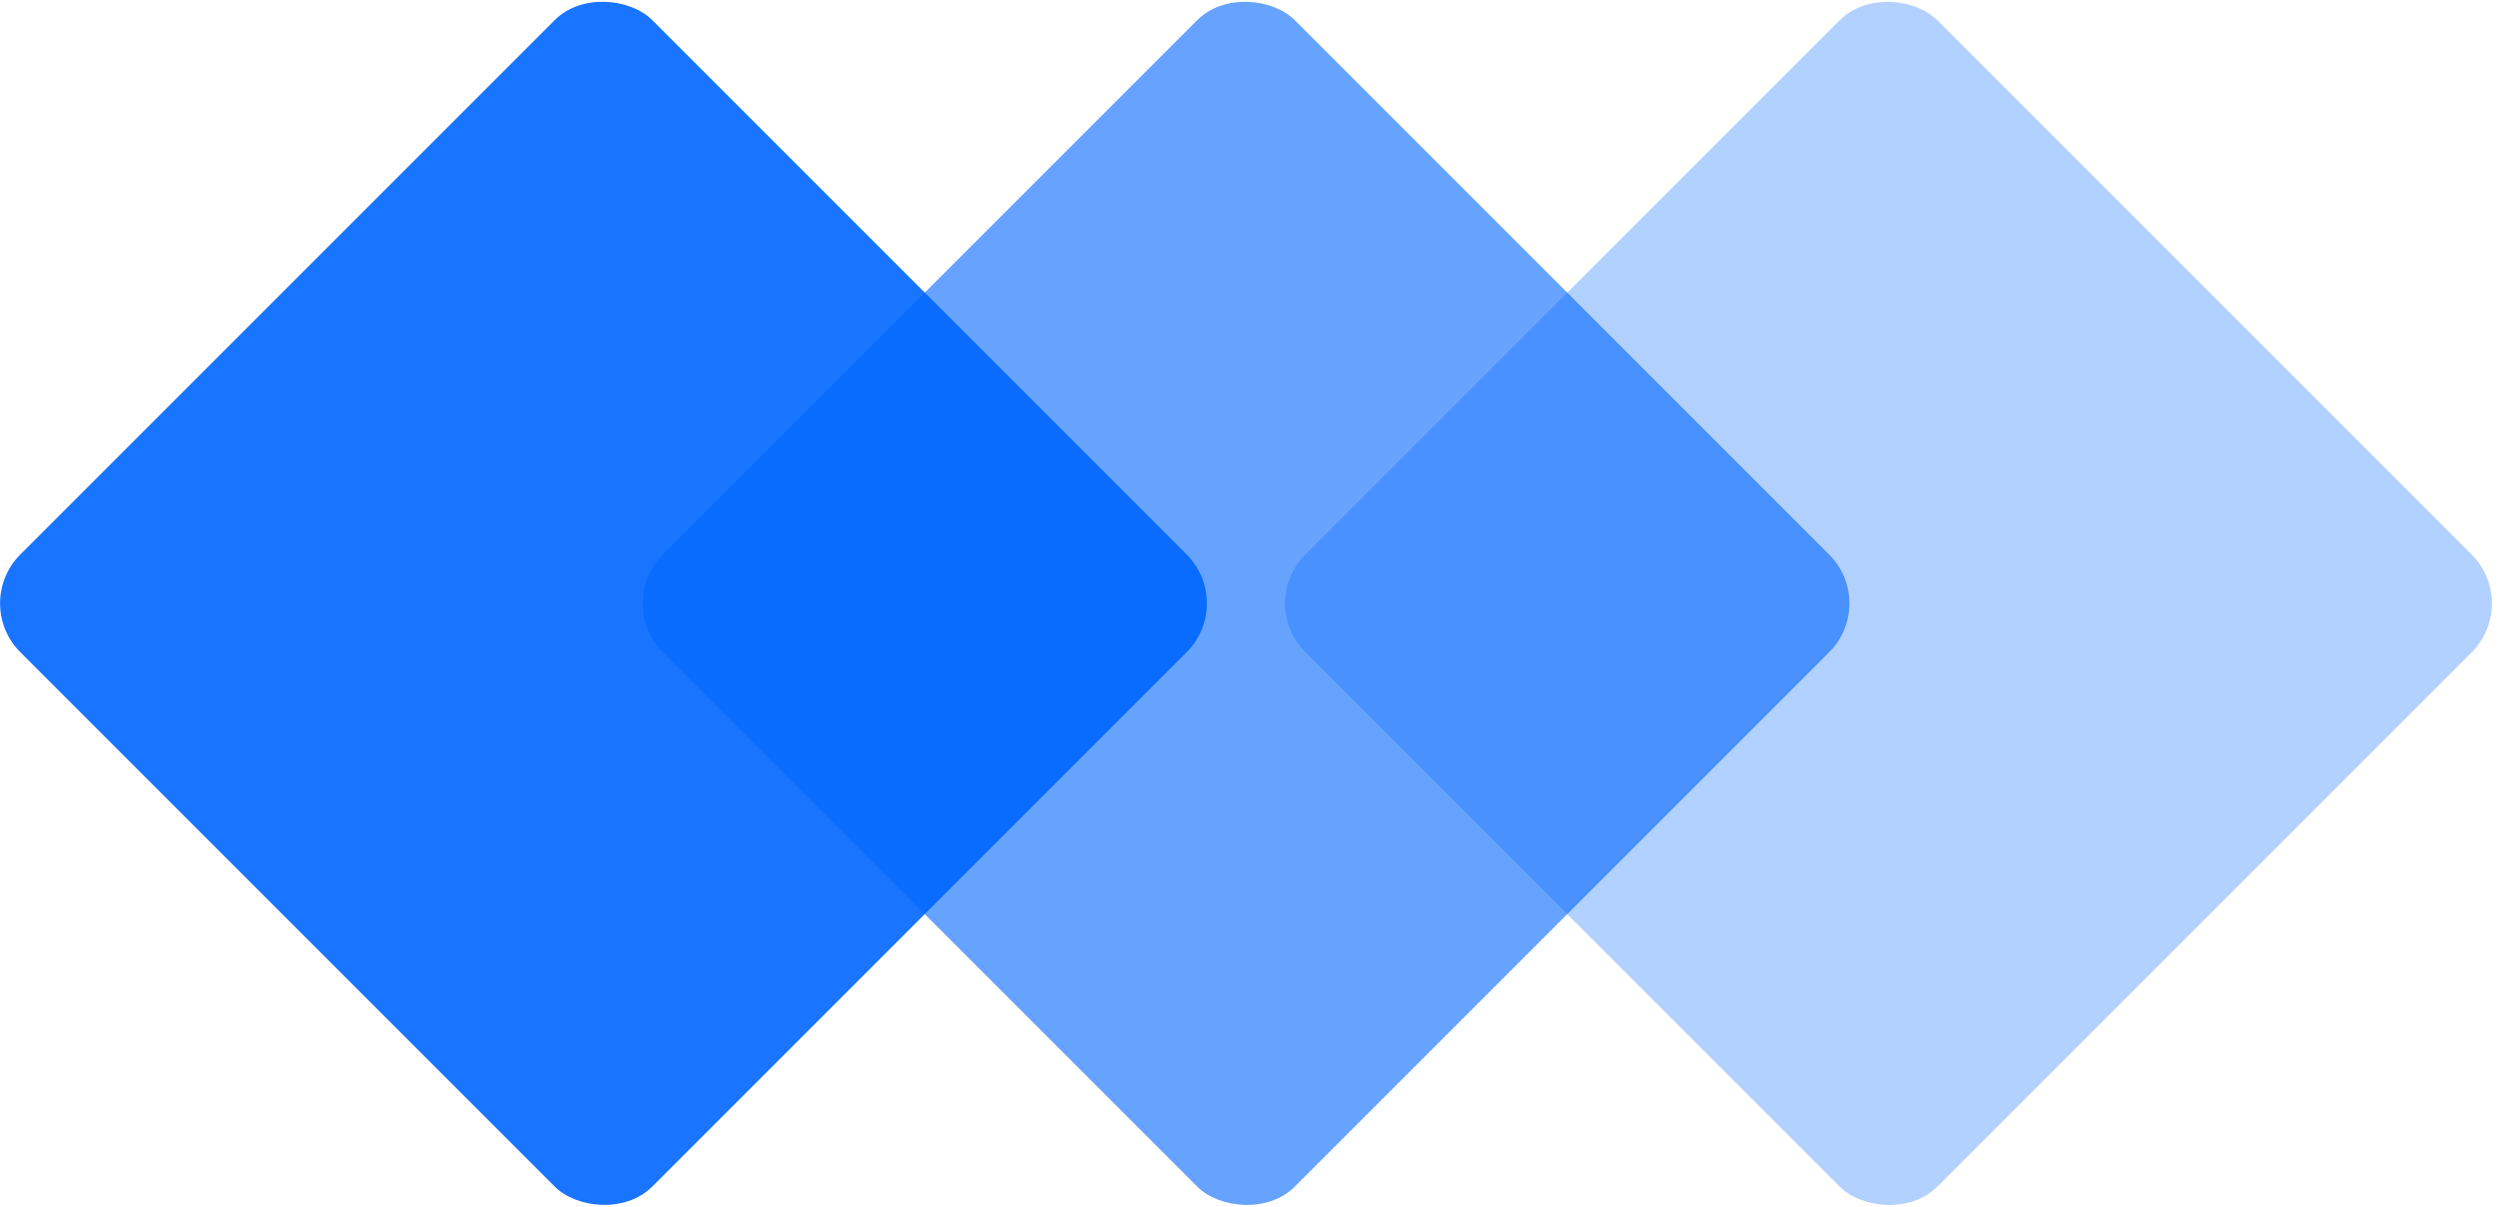 <svg xmlns="http://www.w3.org/2000/svg" viewBox="0 0 144.86 69.92"><defs><style>.cls-1,.cls-2,.cls-3{fill:#0066ff;}.cls-1{opacity:0.3;}.cls-2{opacity:0.6;}.cls-3{opacity:0.9;}</style></defs><title>Asset 1</title><g id="Layer_2" data-name="Layer 2"><g id="Layer_1-2" data-name="Layer 1"><rect class="cls-1" x="80.47" y="16.47" width="51.79" height="51.79" rx="4" ry="4" transform="translate(4.26 80.22) rotate(-45)"/><rect class="cls-2" x="44.77" y="12.77" width="51.79" height="51.79" rx="4" ry="4" transform="translate(-5.11 57.59) rotate(-45)"/><rect class="cls-3" x="9.07" y="9.07" width="51.79" height="51.79" rx="4" ry="4" transform="translate(-14.48 34.96) rotate(-45)"/></g></g></svg>